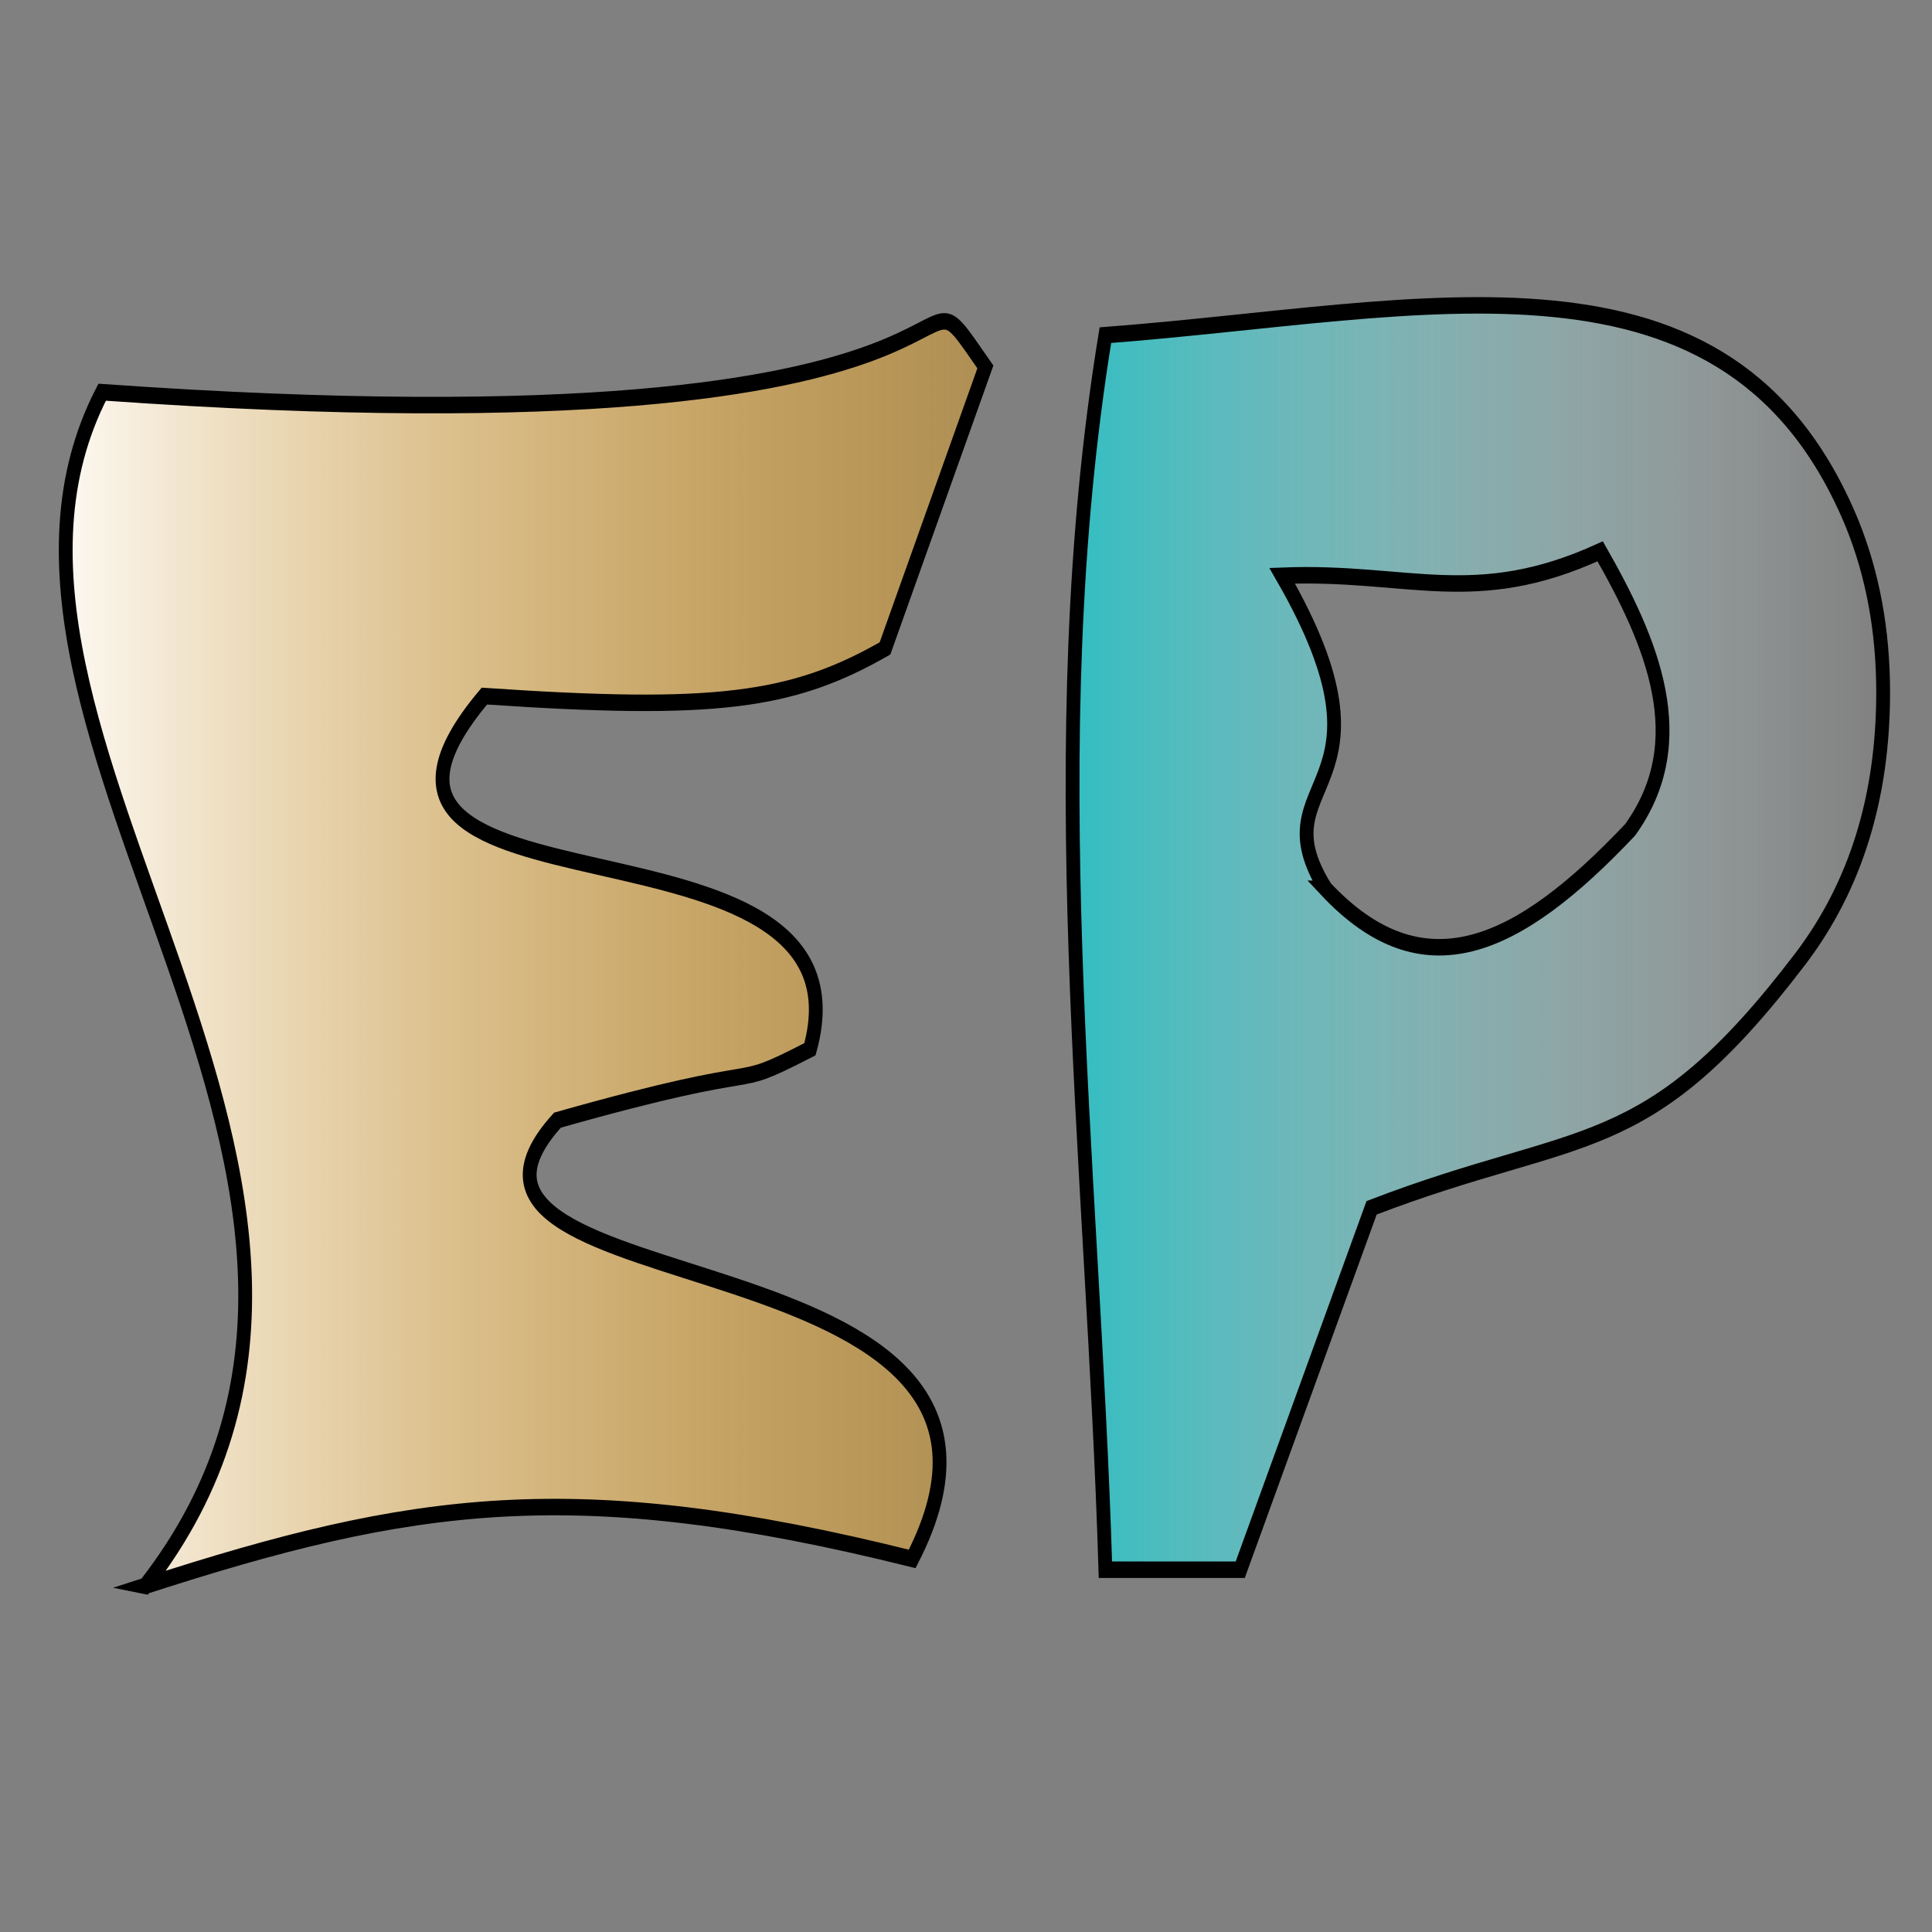 <?xml version="1.0" encoding="UTF-8" standalone="no"?>
<!-- Created with Inkscape (http://www.inkscape.org/) -->

<svg
    xmlns:dc="http://purl.org/dc/elements/1.1/"
    xmlns:cc="http://creativecommons.org/ns#"
    xmlns:rdf="http://www.w3.org/1999/02/22-rdf-syntax-ns#"
    xmlns:svg="http://www.w3.org/2000/svg"
    xmlns="http://www.w3.org/2000/svg"
    xmlns:xlink="http://www.w3.org/1999/xlink"
    xmlns:sodipodi="http://sodipodi.sourceforge.net/DTD/sodipodi-0.dtd"
    xmlns:inkscape="http://www.inkscape.org/namespaces/inkscape"
    width="128"
    height="128"
    id="svg3019"
    version="1.1"
    inkscape:version="0.48.4 r9939"
    sodipodi:docname="MainIcon.svg"
>
    <rect width="100%" height="100%" fill="#808080" stroke="none"/>
    <defs
        id="defs3021">
        <linearGradient
            id="linearGradient3816">
            <stop
                style="stop-color:#32bdc1;stop-opacity:1;"
                offset="0"
                id="stop3818" />
            <stop
                style="stop-color:#ecf6f5;stop-opacity:0;"
                offset="1"
                id="stop3820" />
        </linearGradient>
        <linearGradient
            id="linearGradient3804">
            <stop
                style="stop-color:#ffffff;stop-opacity:1;"
                offset="0"
                id="stop3806" />
            <stop
                style="stop-color:#ffa807;stop-opacity:0.36;"
                offset="1"
                id="stop3808" />
        </linearGradient>
        <linearGradient
            inkscape:collect="always"
            xlink:href="#linearGradient3804"
            id="linearGradient3814"
            x1="3.737"
            y1="905.301"
            x2="74.138"
            y2="905.301"
            gradientUnits="userSpaceOnUse"
            gradientTransform="translate(-1.912,1.308)" />
        <linearGradient
            inkscape:collect="always"
            xlink:href="#linearGradient3816"
            id="linearGradient3822"
            x1="80.068"
            y1="906.308"
            x2="138.761"
            y2="906.308"
            gradientUnits="userSpaceOnUse"
            gradientTransform="translate(-2.408,-2.942)" />
    </defs>
    <sodipodi:namedview
        id="base"
        pagecolor="#ffffff"
        bordercolor="#666666"
        borderopacity="1.0"
        inkscape:pageopacity="0.0"
        inkscape:pageshadow="2"
        inkscape:zoom="1.979899"
        inkscape:cx="59.648084"
        inkscape:cy="62.857143"
        inkscape:document-units="px"
        inkscape:current-layer="text3027"
        showgrid="false"
        inkscape:window-width="1366"
        inkscape:window-height="706"
        inkscape:window-x="-8"
        inkscape:window-y="-8"
        inkscape:window-maximized="1" />
    <g
        inkscape:label="Layer 1"
        inkscape:groupmode="layer"
        id="layer1"
        transform="translate(0,-924.362)">
        <g
            transform="scale(0.915,1.092)"
            style="font-size:84.568px;font-style:normal;font-weight:normal;line-height:125%;letter-spacing:0px;word-spacing:0px;fill:#000000;fill-opacity:1;stroke:none;font-family:Sans"
            id="text3027">
            <path
                d="M 10.519,942.701 C 33.001,918.484 -5.269,890.814 7.397,870.281 77.708,874.443 64.274,860.249 71.348,868.746 l -7.268,17.08 c -6.738,3.227 -12.291,3.845 -29.008,2.892 -14.621,14.545 28.692,5.887 23.574,21.425 -6.402,2.756 -1.764,0.383 -18.281,4.303 -12.54,11.592 38.127,6.362 25.683,26.62 -24.428,-5.1 -36.24,-3.597 -55.53,1.635 z"
                id="path3032"
                inkscape:connector-curvature="0"
                sodipodi:nodetypes="ccccccccc"
                style="fill:url(#linearGradient3814);fill-opacity:1;stroke:#000000;stroke-opacity:1" />
            <path
                d="m 80.039,941.72 c -0.904,-24.967 -4.867,-49.933 0,-74.9 23.352,-1.49 45.21,-6.583 54.075,11.445 1.493,3.1 2.239,6.506 2.24,10.218 -7e-5,6.369 -1.996,11.76 -5.989,16.17 -11.255,12.397 -15.822,10.21 -31.052,15.111 l -9.51,21.956 z m 15.945,-41.312 c 7.027,6.281 13.857,3.689 22.049,-3.576 4.652,-5.413 1.574,-11.4 -2.168,-16.898 -9.09,3.486 -13.86,1.179 -23.026,1.482 9.114,13.259 -1.866,12.226 3.146,18.992 z"
                id="path3034"
                inkscape:connector-curvature="0"
                sodipodi:nodetypes="ccccccccccccc"
                style="fill:url(#linearGradient3822);fill-opacity:1;stroke:#000000;stroke-opacity:1" />
        </g>
    </g>
</svg>
